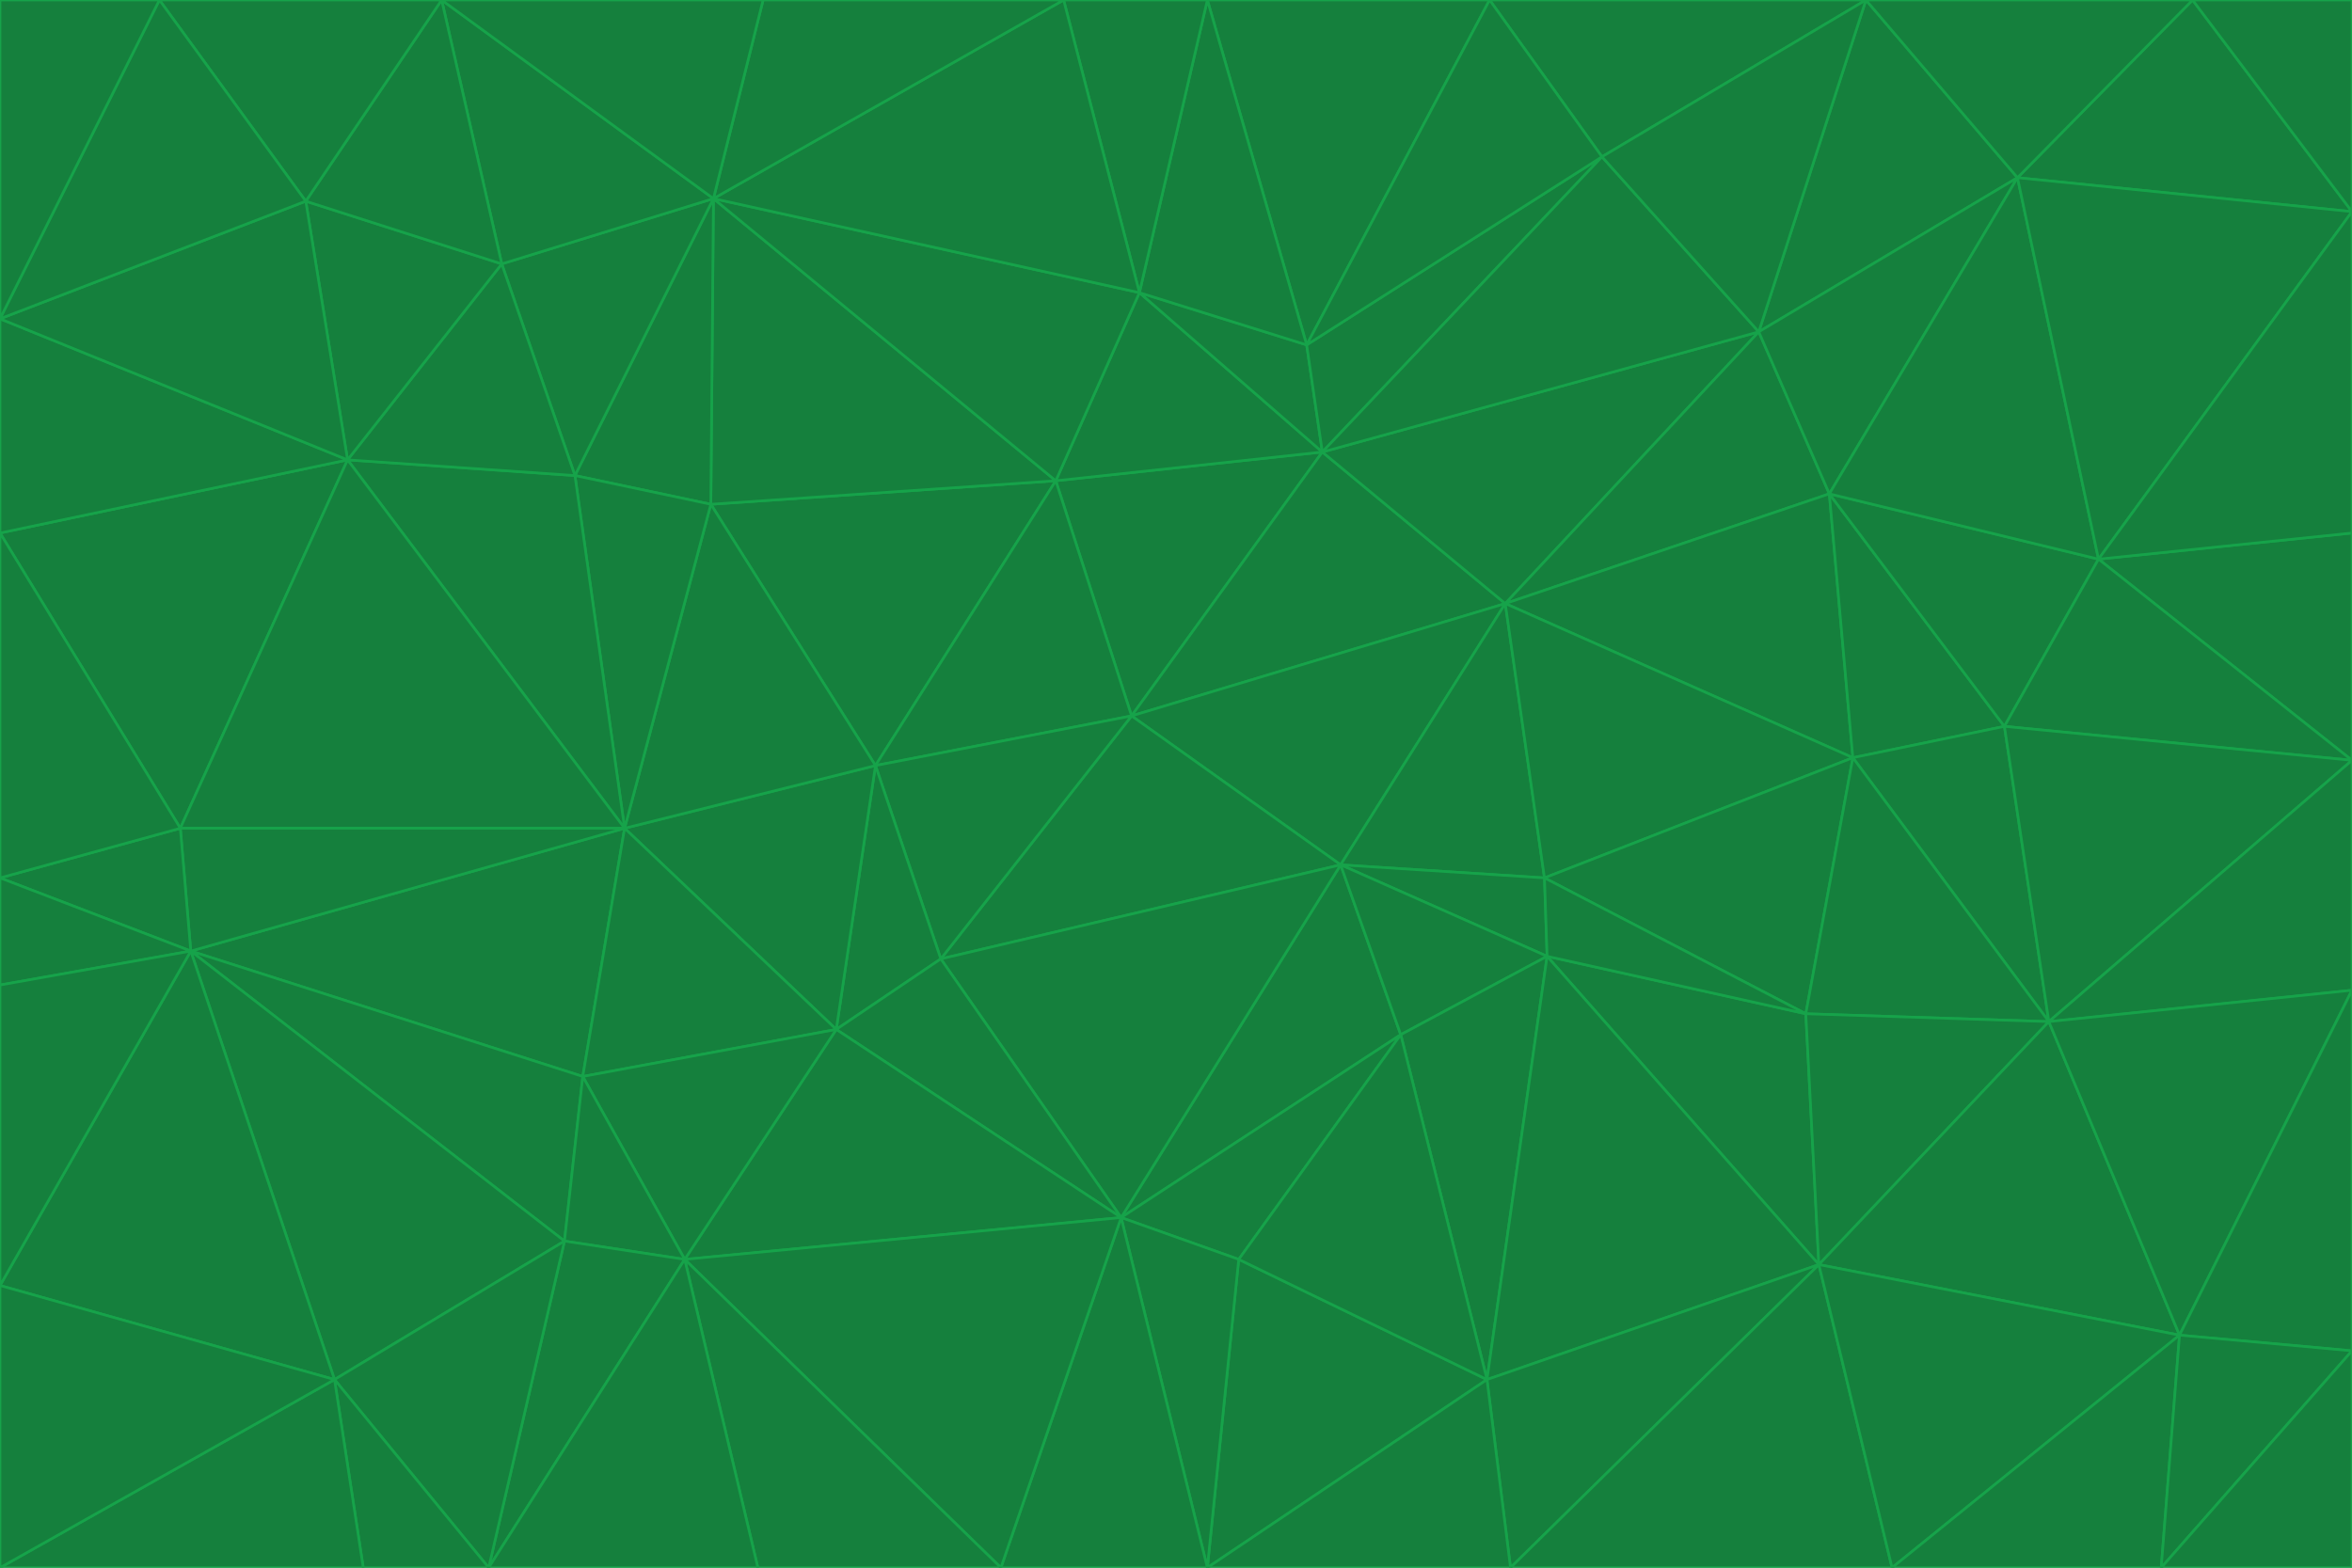 <svg id="visual" viewBox="0 0 900 600" width="900" height="600" xmlns="http://www.w3.org/2000/svg" xmlns:xlink="http://www.w3.org/1999/xlink" version="1.1"><g stroke-width="1" stroke-linejoin="bevel"><path d="M433 274L506 173L404 184Z" fill="#15803d" stroke="#16a34a"></path><path d="M506 173L436 112L404 184Z" fill="#15803d" stroke="#16a34a"></path><path d="M500 132L436 112L506 173Z" fill="#15803d" stroke="#16a34a"></path><path d="M433 274L576 231L506 173Z" fill="#15803d" stroke="#16a34a"></path><path d="M506 173L613 60L500 132Z" fill="#15803d" stroke="#16a34a"></path><path d="M433 274L513 331L576 231Z" fill="#15803d" stroke="#16a34a"></path><path d="M272 193L335 293L404 184Z" fill="#15803d" stroke="#16a34a"></path><path d="M404 184L335 293L433 274Z" fill="#15803d" stroke="#16a34a"></path><path d="M433 274L360 367L513 331Z" fill="#15803d" stroke="#16a34a"></path><path d="M513 331L591 336L576 231Z" fill="#15803d" stroke="#16a34a"></path><path d="M335 293L360 367L433 274Z" fill="#15803d" stroke="#16a34a"></path><path d="M513 331L592 366L591 336Z" fill="#15803d" stroke="#16a34a"></path><path d="M273 76L272 193L404 184Z" fill="#15803d" stroke="#16a34a"></path><path d="M335 293L320 394L360 367Z" fill="#15803d" stroke="#16a34a"></path><path d="M429 466L536 396L513 331Z" fill="#15803d" stroke="#16a34a"></path><path d="M536 396L592 366L513 331Z" fill="#15803d" stroke="#16a34a"></path><path d="M570 0L462 0L500 132Z" fill="#15803d" stroke="#16a34a"></path><path d="M500 132L462 0L436 112Z" fill="#15803d" stroke="#16a34a"></path><path d="M436 112L273 76L404 184Z" fill="#15803d" stroke="#16a34a"></path><path d="M673 127L506 173L576 231Z" fill="#15803d" stroke="#16a34a"></path><path d="M673 127L613 60L506 173Z" fill="#15803d" stroke="#16a34a"></path><path d="M673 127L576 231L700 189Z" fill="#15803d" stroke="#16a34a"></path><path d="M462 0L407 0L436 112Z" fill="#15803d" stroke="#16a34a"></path><path d="M239 317L320 394L335 293Z" fill="#15803d" stroke="#16a34a"></path><path d="M360 367L429 466L513 331Z" fill="#15803d" stroke="#16a34a"></path><path d="M700 189L576 231L709 290Z" fill="#15803d" stroke="#16a34a"></path><path d="M407 0L273 76L436 112Z" fill="#15803d" stroke="#16a34a"></path><path d="M273 76L220 182L272 193Z" fill="#15803d" stroke="#16a34a"></path><path d="M272 193L239 317L335 293Z" fill="#15803d" stroke="#16a34a"></path><path d="M220 182L239 317L272 193Z" fill="#15803d" stroke="#16a34a"></path><path d="M709 290L576 231L591 336Z" fill="#15803d" stroke="#16a34a"></path><path d="M714 0L570 0L613 60Z" fill="#15803d" stroke="#16a34a"></path><path d="M613 60L570 0L500 132Z" fill="#15803d" stroke="#16a34a"></path><path d="M320 394L429 466L360 367Z" fill="#15803d" stroke="#16a34a"></path><path d="M696 484L691 388L592 366Z" fill="#15803d" stroke="#16a34a"></path><path d="M691 388L709 290L591 336Z" fill="#15803d" stroke="#16a34a"></path><path d="M429 466L474 482L536 396Z" fill="#15803d" stroke="#16a34a"></path><path d="M592 366L691 388L591 336Z" fill="#15803d" stroke="#16a34a"></path><path d="M407 0L292 0L273 76Z" fill="#15803d" stroke="#16a34a"></path><path d="M273 76L192 101L220 182Z" fill="#15803d" stroke="#16a34a"></path><path d="M569 528L592 366L536 396Z" fill="#15803d" stroke="#16a34a"></path><path d="M169 0L192 101L273 76Z" fill="#15803d" stroke="#16a34a"></path><path d="M73 364L223 412L239 317Z" fill="#15803d" stroke="#16a34a"></path><path d="M239 317L223 412L320 394Z" fill="#15803d" stroke="#16a34a"></path><path d="M320 394L262 482L429 466Z" fill="#15803d" stroke="#16a34a"></path><path d="M462 600L569 528L474 482Z" fill="#15803d" stroke="#16a34a"></path><path d="M133 176L239 317L220 182Z" fill="#15803d" stroke="#16a34a"></path><path d="M709 290L767 278L700 189Z" fill="#15803d" stroke="#16a34a"></path><path d="M772 68L714 0L673 127Z" fill="#15803d" stroke="#16a34a"></path><path d="M784 391L767 278L709 290Z" fill="#15803d" stroke="#16a34a"></path><path d="M192 101L133 176L220 182Z" fill="#15803d" stroke="#16a34a"></path><path d="M462 600L474 482L429 466Z" fill="#15803d" stroke="#16a34a"></path><path d="M474 482L569 528L536 396Z" fill="#15803d" stroke="#16a34a"></path><path d="M223 412L262 482L320 394Z" fill="#15803d" stroke="#16a34a"></path><path d="M772 68L673 127L700 189Z" fill="#15803d" stroke="#16a34a"></path><path d="M673 127L714 0L613 60Z" fill="#15803d" stroke="#16a34a"></path><path d="M767 278L803 214L700 189Z" fill="#15803d" stroke="#16a34a"></path><path d="M803 214L772 68L700 189Z" fill="#15803d" stroke="#16a34a"></path><path d="M73 364L216 475L223 412Z" fill="#15803d" stroke="#16a34a"></path><path d="M223 412L216 475L262 482Z" fill="#15803d" stroke="#16a34a"></path><path d="M569 528L696 484L592 366Z" fill="#15803d" stroke="#16a34a"></path><path d="M691 388L784 391L709 290Z" fill="#15803d" stroke="#16a34a"></path><path d="M900 291L900 204L803 214Z" fill="#15803d" stroke="#16a34a"></path><path d="M192 101L117 77L133 176Z" fill="#15803d" stroke="#16a34a"></path><path d="M292 0L169 0L273 76Z" fill="#15803d" stroke="#16a34a"></path><path d="M696 484L784 391L691 388Z" fill="#15803d" stroke="#16a34a"></path><path d="M169 0L117 77L192 101Z" fill="#15803d" stroke="#16a34a"></path><path d="M383 600L462 600L429 466Z" fill="#15803d" stroke="#16a34a"></path><path d="M569 528L578 600L696 484Z" fill="#15803d" stroke="#16a34a"></path><path d="M383 600L429 466L262 482Z" fill="#15803d" stroke="#16a34a"></path><path d="M290 600L383 600L262 482Z" fill="#15803d" stroke="#16a34a"></path><path d="M462 600L578 600L569 528Z" fill="#15803d" stroke="#16a34a"></path><path d="M0 204L69 317L133 176Z" fill="#15803d" stroke="#16a34a"></path><path d="M133 176L69 317L239 317Z" fill="#15803d" stroke="#16a34a"></path><path d="M69 317L73 364L239 317Z" fill="#15803d" stroke="#16a34a"></path><path d="M187 600L262 482L216 475Z" fill="#15803d" stroke="#16a34a"></path><path d="M187 600L290 600L262 482Z" fill="#15803d" stroke="#16a34a"></path><path d="M900 81L839 0L772 68Z" fill="#15803d" stroke="#16a34a"></path><path d="M772 68L839 0L714 0Z" fill="#15803d" stroke="#16a34a"></path><path d="M900 81L772 68L803 214Z" fill="#15803d" stroke="#16a34a"></path><path d="M900 291L803 214L767 278Z" fill="#15803d" stroke="#16a34a"></path><path d="M784 391L900 291L767 278Z" fill="#15803d" stroke="#16a34a"></path><path d="M900 379L900 291L784 391Z" fill="#15803d" stroke="#16a34a"></path><path d="M834 511L784 391L696 484Z" fill="#15803d" stroke="#16a34a"></path><path d="M169 0L61 0L117 77Z" fill="#15803d" stroke="#16a34a"></path><path d="M0 122L0 204L133 176Z" fill="#15803d" stroke="#16a34a"></path><path d="M73 364L128 528L216 475Z" fill="#15803d" stroke="#16a34a"></path><path d="M0 122L133 176L117 77Z" fill="#15803d" stroke="#16a34a"></path><path d="M69 317L0 336L73 364Z" fill="#15803d" stroke="#16a34a"></path><path d="M73 364L0 492L128 528Z" fill="#15803d" stroke="#16a34a"></path><path d="M900 204L900 81L803 214Z" fill="#15803d" stroke="#16a34a"></path><path d="M578 600L724 600L696 484Z" fill="#15803d" stroke="#16a34a"></path><path d="M61 0L0 122L117 77Z" fill="#15803d" stroke="#16a34a"></path><path d="M834 511L900 379L784 391Z" fill="#15803d" stroke="#16a34a"></path><path d="M128 528L187 600L216 475Z" fill="#15803d" stroke="#16a34a"></path><path d="M0 204L0 336L69 317Z" fill="#15803d" stroke="#16a34a"></path><path d="M724 600L834 511L696 484Z" fill="#15803d" stroke="#16a34a"></path><path d="M0 336L0 377L73 364Z" fill="#15803d" stroke="#16a34a"></path><path d="M128 528L139 600L187 600Z" fill="#15803d" stroke="#16a34a"></path><path d="M900 81L900 0L839 0Z" fill="#15803d" stroke="#16a34a"></path><path d="M0 600L139 600L128 528Z" fill="#15803d" stroke="#16a34a"></path><path d="M61 0L0 0L0 122Z" fill="#15803d" stroke="#16a34a"></path><path d="M724 600L827 600L834 511Z" fill="#15803d" stroke="#16a34a"></path><path d="M834 511L900 517L900 379Z" fill="#15803d" stroke="#16a34a"></path><path d="M827 600L900 517L834 511Z" fill="#15803d" stroke="#16a34a"></path><path d="M0 377L0 492L73 364Z" fill="#15803d" stroke="#16a34a"></path><path d="M827 600L900 600L900 517Z" fill="#15803d" stroke="#16a34a"></path><path d="M0 492L0 600L128 528Z" fill="#15803d" stroke="#16a34a"></path></g></svg>
